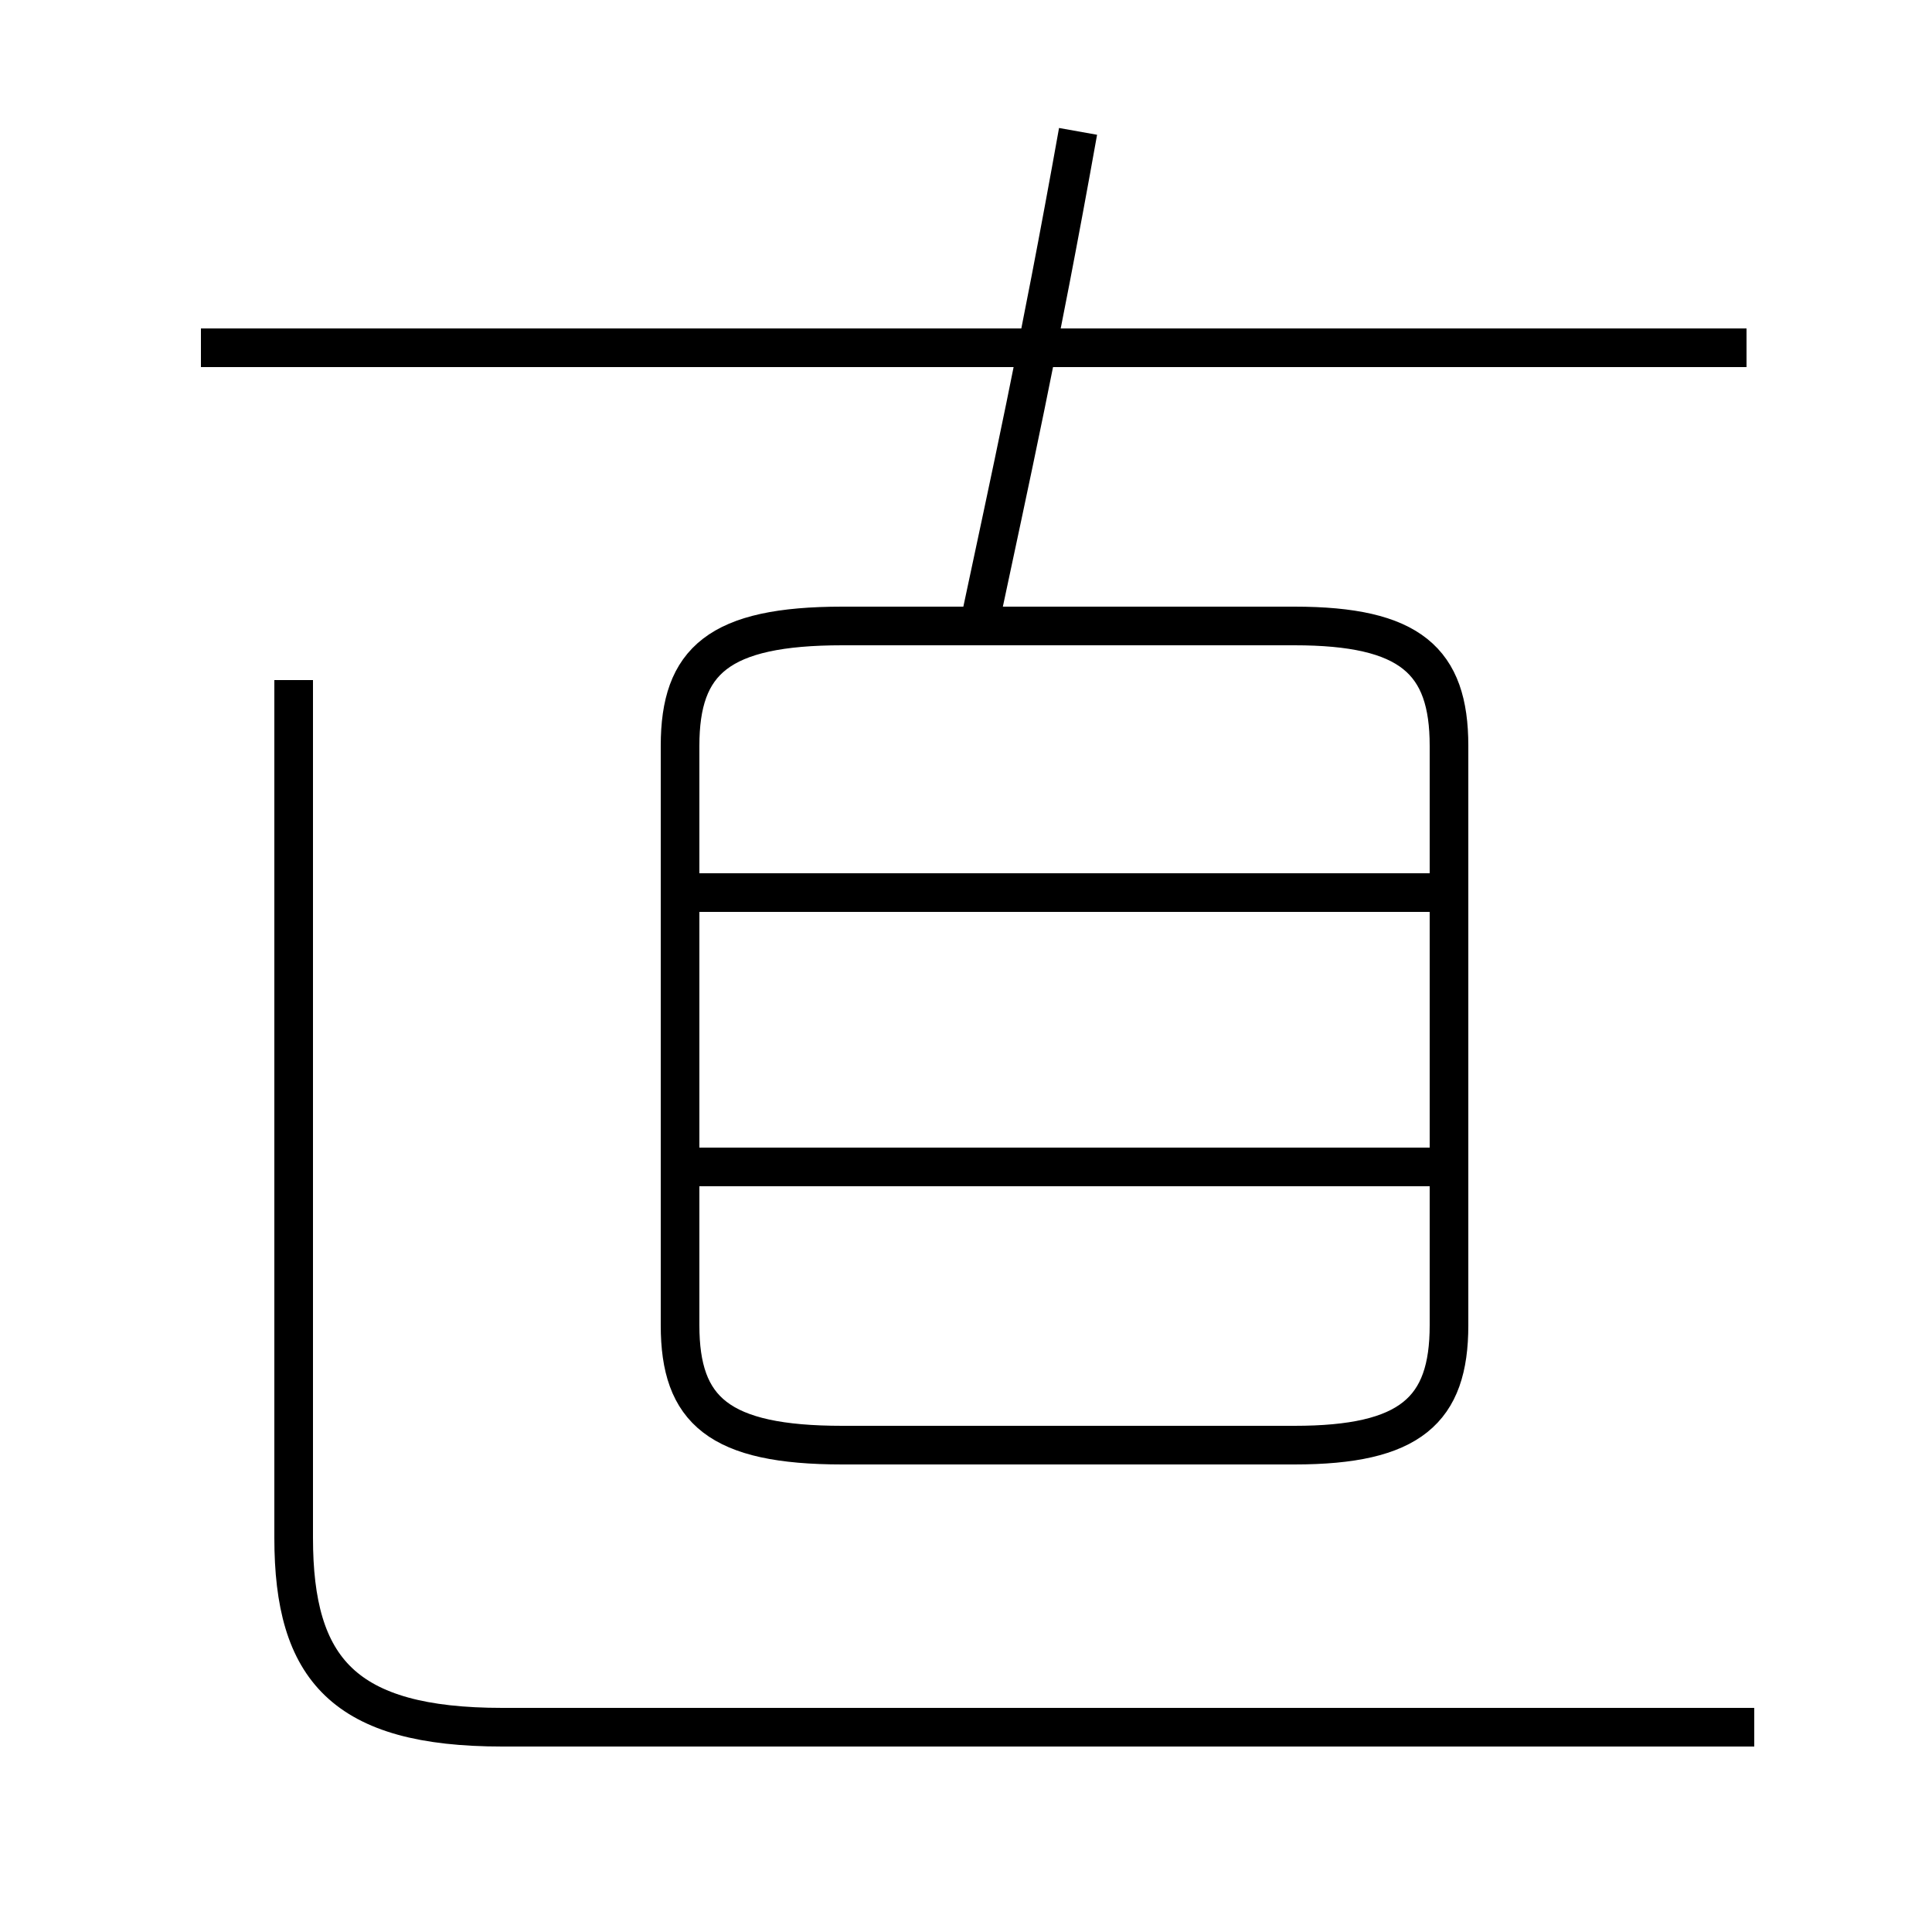 <?xml version='1.0' encoding='utf8'?>
<svg viewBox="0.0 -6.0 50.0 50.0" version="1.1" xmlns="http://www.w3.org/2000/svg">
<rect x="0.0" y="-6.0" width="50.0" height="50.0" fill="#808080" stroke="none"/>
<rect x="-1000" y="-1000" width="2000" height="2000" stroke="white" fill="white"/>
<g style="fill:white;stroke:#000000;  stroke-width:1">
<path d="M 45.4 0.7 L 13.0 0.7 C 8.9 0.7 7.6 -0.8 7.6 -4.2 L 7.6 -26.4 M 37.4 -13.8 L 17.6 -13.8 M 21.8 -6.6 L 33.5 -6.6 C 36.5 -6.6 37.5 -7.5 37.5 -9.7 L 37.5 -24.7 C 37.5 -26.9 36.5 -27.8 33.5 -27.8 L 21.8 -27.8 C 18.6 -27.8 17.6 -26.9 17.6 -24.7 L 17.6 -9.7 C 17.6 -7.5 18.6 -6.6 21.8 -6.6 Z M 37.4 -20.9 L 17.6 -20.9 M 25.4 -28.1 C 26.1 -31.4 26.9 -35.0 27.9 -40.6 M 45.2 -35.0 L 5.2 -35.0" transform="translate(0.0 38.0)" />
</g>
</svg>